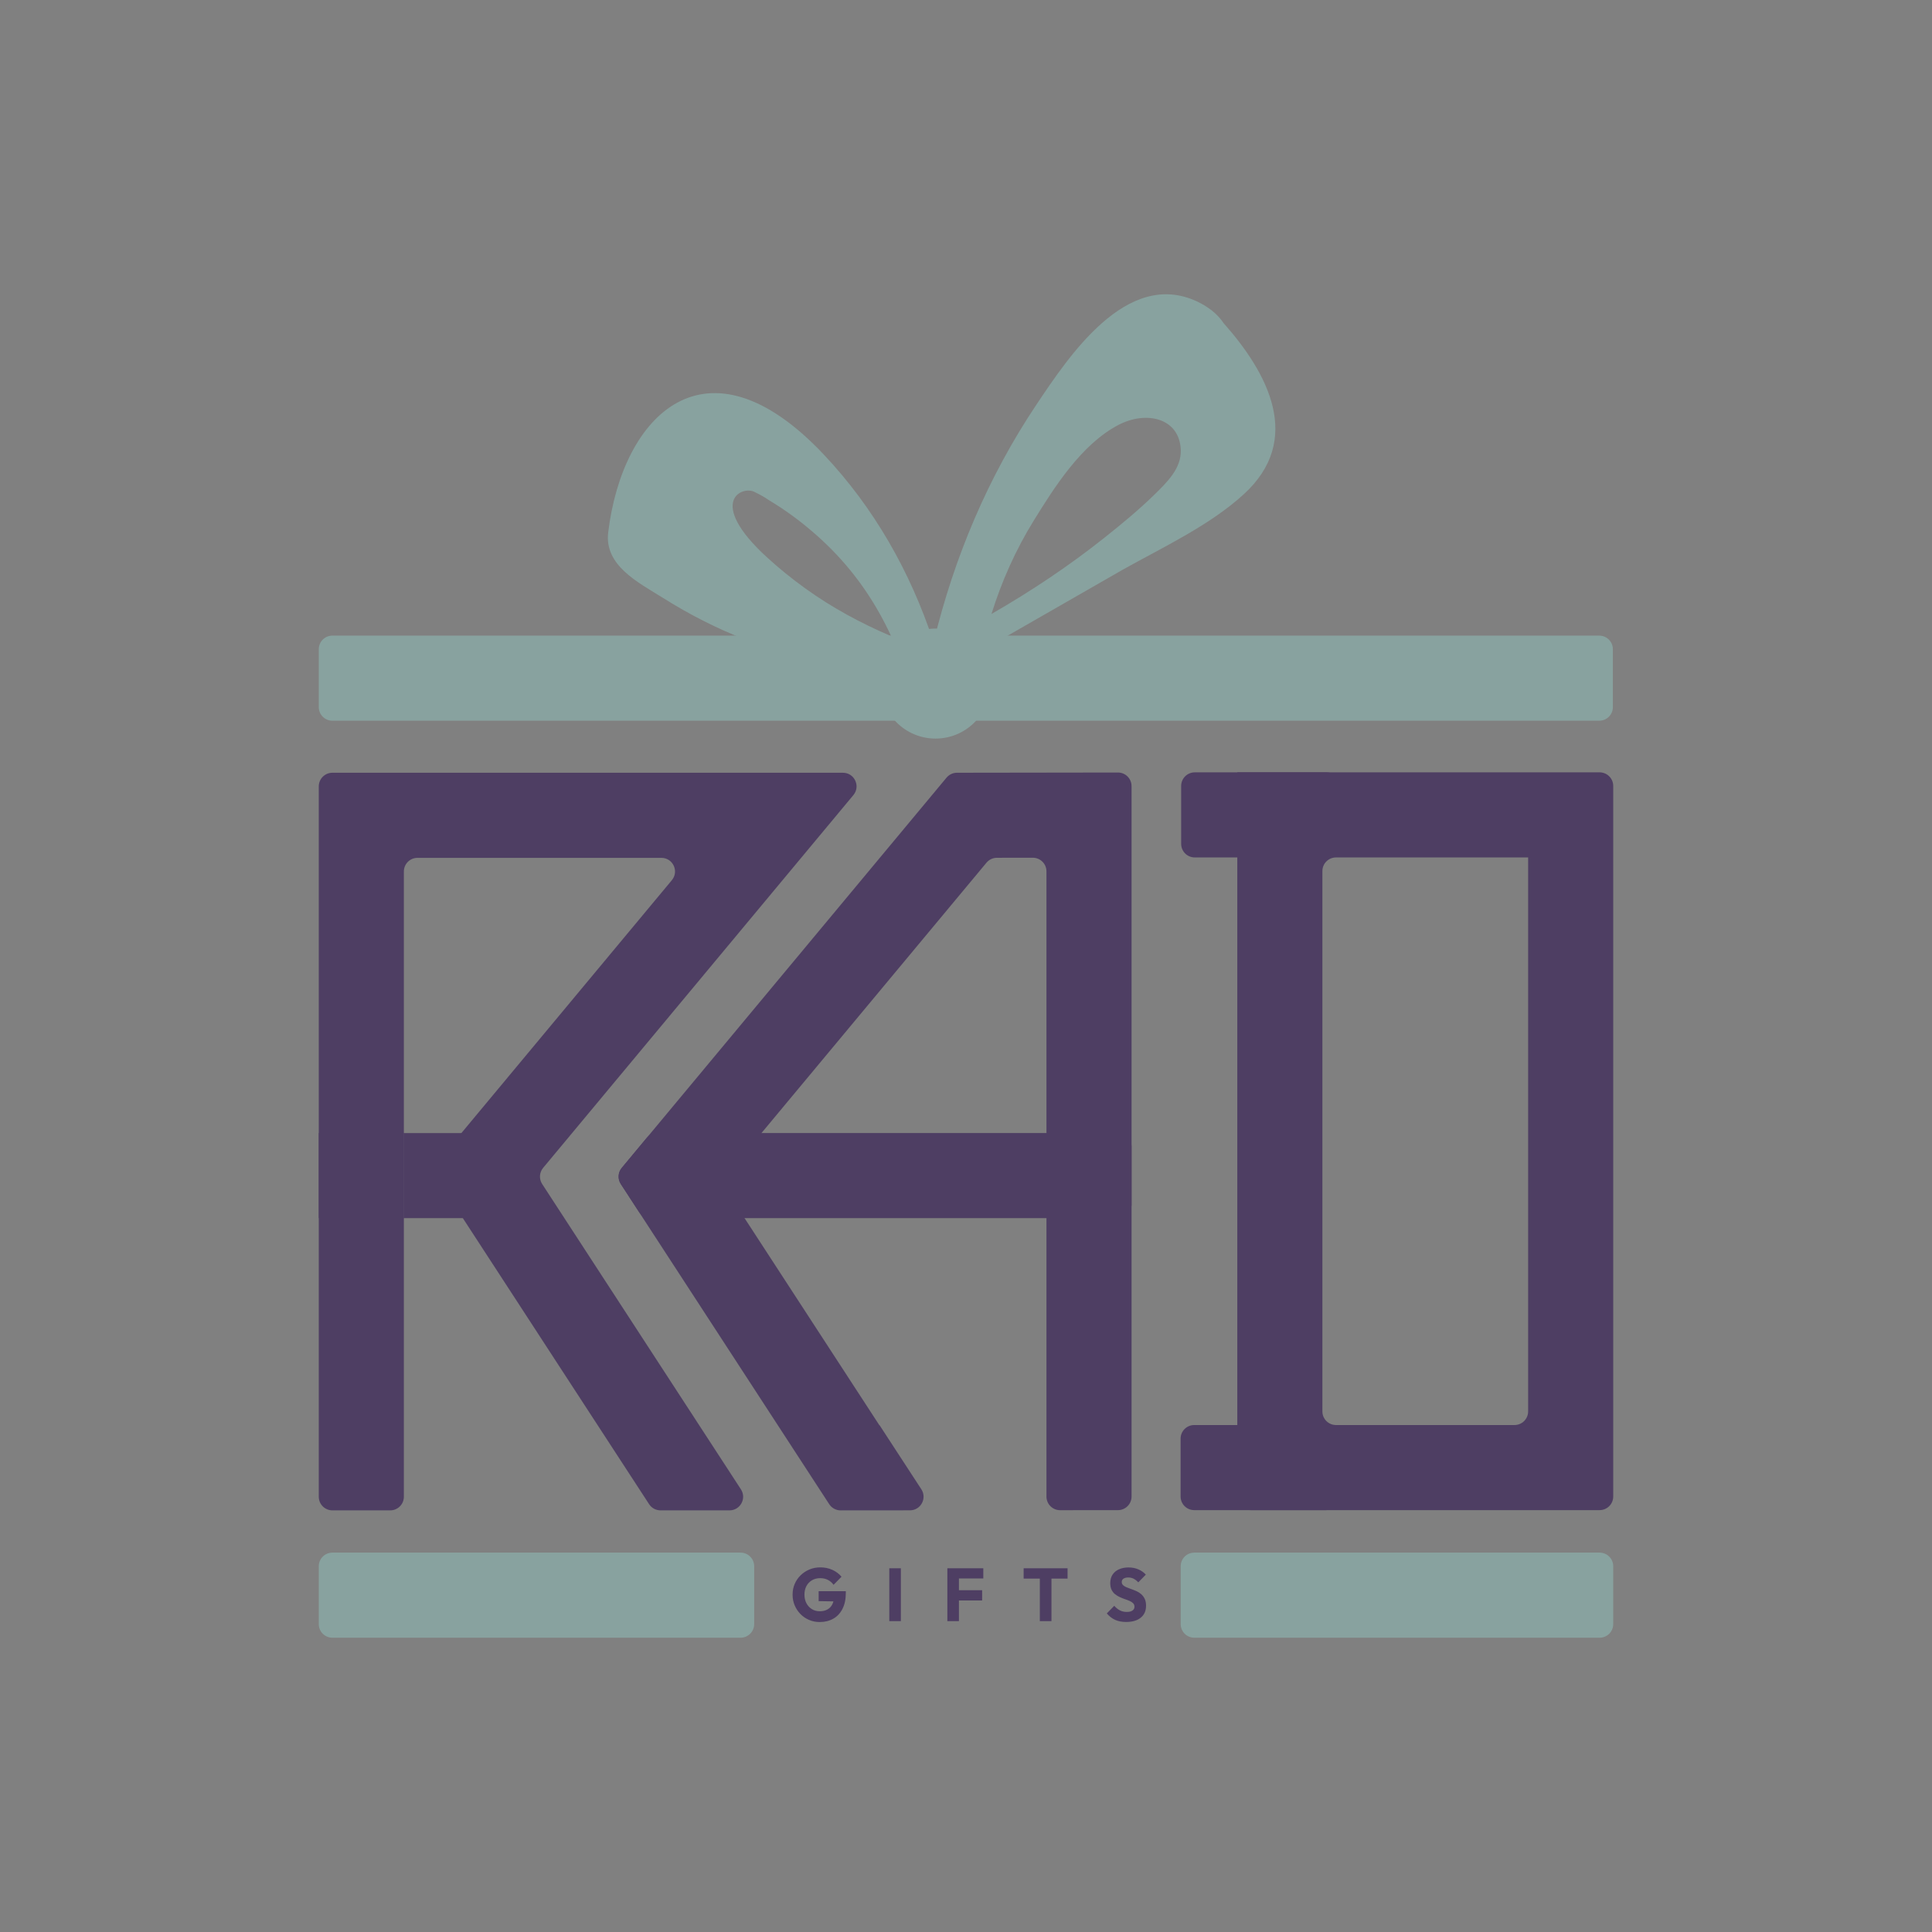 <svg version="1.1" id="Layer_1" xmlns="http://www.w3.org/2000/svg" xmlns:xlink="http://www.w3.org/1999/xlink" x="0px" y="0px" viewBox="0 0 1920 1920" enable-background="new 0 0 1920 1920" xml:space="preserve" class="w-24 h-24 md:w-20 md:h-20 mx-auto">
<rect x="0" y="0" width="1920" height="1920" fill="#808080" stroke="none"/>
<g>
	<g>
		<g>
			<path fill="#1C1C1C" d="M5702.034,716.242H4443.036c-7.473,0-13.531-6.058-13.531-13.531v-57.506
				c0-7.473,6.058-13.531,13.531-13.531h1258.998c7.473,0,13.531,6.058,13.531,13.531v57.506
				C5715.564,710.184,5709.506,716.242,5702.034,716.242z"></path>
			<g>
				<path fill="#1C1C1C" d="M4848.674,1627.549h-405.638c-7.473,0-13.531-6.058-13.531-13.531v-57.506
					c0-7.473,6.058-13.531,13.531-13.531h405.638c7.473,0,13.531,6.058,13.531,13.531v57.506
					C4862.205,1621.491,4856.147,1627.549,4848.674,1627.549z"></path>
				<path fill="#1C1C1C" d="M5702.391,1627.549h-402.784c-7.473,0-13.531-6.058-13.531-13.531v-57.506
					c0-7.473,6.058-13.531,13.531-13.531h402.784c7.473,0,13.531,6.058,13.531,13.531v57.506
					C5715.921,1621.491,5709.863,1627.549,5702.391,1627.549z"></path>
			</g>
		</g>
	</g>
	<g>
		<g>
			<path fill="#1C1C1C" d="M5328.794,321.212c-2.968-4.443-6.74-8.577-11.391-12.33c-0.077-0.081-0.155-0.164-0.23-0.243
				c-0.36-0.372-0.769-0.493-1.145-0.786c-4.102-3.134-8.789-6.012-14.257-8.523c-69.591-31.938-127.093,55.05-159.006,102.697
				c-48.154,71.898-81.819,151.842-102.123,235.727c-0.101-0.002-0.199,0.004-0.301,0.004
				c-22.859-69.344-58.896-133.087-109.366-186.478c-116.295-123.023-199.67-39.214-213.842,77.821
				c-4,33.029,30.108,49.798,54.248,64.971c113.497,71.353,197.793,64.807,228.886,77.688c0.103,0.041,0.378,0.164,0.791,0.351
				c-4.175,11.262,13.128,28.588,13.128,28.588c6.952,7.093,16.526,11.378,27.345,10.187c2.71-0.297,5.372-0.977,7.941-1.947
				c3.508-0.147,7.024-1.058,10.168-2.573c1.551-0.75,2.972-1.708,4.327-2.756c18.529-18.447,12.124-36.629,12.124-36.629
				c-0.8-3.878-2.142-7.65-4.013-11.118c60.224-34.538,156.439-89.719,156.441-89.721c39.9-22.341,86.367-43.931,120.372-75.073
				C5408.14,436.806,5372.729,370.744,5328.794,321.212z M4913.122,584.839c-13.46-9.684-26.295-20.063-38.357-31.124
				c-61.102-56.038-23.556-71.989-11.472-64.419c4.724,2.212,9.202,4.776,13.433,7.69c8.137,4.882,15.899,9.988,23.466,15.54
				c13.959,10.244,27.034,21.461,38.996,33.566c25.261,25.563,44.664,54.666,59.119,86.102
				C4967.99,619.257,4939.405,603.749,4913.122,584.839z M5259.517,491.993c-15.297,14.92-32.213,28.861-49.206,42.375
				c-35.008,27.839-72.627,52.985-112.296,75.8c10.102-32.322,23.913-63.612,42.354-93.347
				c19.802-31.928,46.792-75.172,83.783-94.503c27.896-14.577,60.776-6.817,62.006,24.726
				C5286.867,465.29,5272.89,478.952,5259.517,491.993z"></path>
			<circle fill="#1C1C1C" cx="5042.437" cy="679.336" r="54.657"></circle>
		</g>
	</g>
</g>
<g>
	<g>
		<g>
			<g>
				<g>
					<path fill="#1C1C1C" d="M4927.301,1611.963c-3.783,0-7.312-0.705-10.586-2.119c-3.273-1.414-6.123-3.361-8.549-5.844
						c-2.426-2.479-4.328-5.357-5.711-8.633c-1.382-3.273-2.073-6.82-2.073-10.641c0-3.871,0.702-7.43,2.11-10.68
						c1.406-3.248,3.37-6.102,5.893-8.559c2.521-2.455,5.444-4.377,8.768-5.768c3.321-1.389,6.898-2.084,10.73-2.084
						c4.414,0,8.439,0.832,12.078,2.494c3.638,1.662,6.645,3.932,9.021,6.809l-7.857,8.037c-1.601-2.182-3.529-3.832-5.784-4.949
						c-2.255-1.115-4.766-1.674-7.53-1.674c-3.008,0-5.699,0.684-8.076,2.047c-2.377,1.365-4.232,3.273-5.565,5.73
						c-1.335,2.455-2.001,5.32-2.001,8.596c0,3.225,0.655,6.078,1.965,8.559s3.104,4.428,5.384,5.842
						c2.279,1.414,4.898,2.121,7.857,2.121c2.958,0,5.493-0.584,7.603-1.75c2.11-1.164,3.734-2.865,4.875-5.098
						c1.139-2.232,1.71-4.912,1.71-8.037l7.64,5.209l-22.918-0.371v-9.898h26.992v1.711c0,6.252-1.104,11.535-3.311,15.852
						c-2.208,4.316-5.264,7.58-9.168,9.787S4932.395,1611.963,4927.301,1611.963z"></path>
					<path fill="#1C1C1C" d="M4996.49,1611.07v-52.541h11.496v52.541H4996.49z"></path>
					<path fill="#1C1C1C" d="M5054.186,1611.07v-52.541h11.496v52.541H5054.186z M5062.989,1568.65v-10.121h26.919v10.121H5062.989z
						 M5062.989,1590.531v-10.195h25.755v10.195H5062.989z"></path>
					<path fill="#1C1C1C" d="M5129.996,1568.801v-10.271h43.654v10.271H5129.996z M5146.076,1611.07v-51.871h11.567v51.871H5146.076
						z"></path>
					<path fill="#1C1C1C" d="M5231.854,1611.889c-4.269,0-7.919-0.695-10.949-2.084c-3.032-1.387-5.785-3.521-8.258-6.398
						l7.42-7.592c1.648,1.936,3.48,3.436,5.494,4.502c2.012,1.068,4.353,1.602,7.021,1.602c2.376,0,4.231-0.459,5.565-1.377
						s2.001-2.17,2.001-3.76c0-1.387-0.425-2.529-1.272-3.422c-0.85-0.895-2.002-1.662-3.457-2.307s-3.031-1.254-4.729-1.824
						c-1.699-0.57-3.408-1.252-5.129-2.047c-1.723-0.793-3.299-1.76-4.729-2.902c-1.431-1.141-2.583-2.604-3.456-4.391
						c-0.873-1.785-1.31-3.992-1.31-6.623c0-3.275,0.765-6.076,2.292-8.41c1.527-2.33,3.674-4.104,6.439-5.32
						c2.764-1.215,5.893-1.824,9.385-1.824c3.638,0,6.936,0.646,9.895,1.936c2.958,1.291,5.408,3.027,7.349,5.209l-7.494,7.666
						c-1.553-1.637-3.117-2.854-4.692-3.646c-1.577-0.793-3.336-1.191-5.275-1.191c-1.988,0-3.564,0.385-4.729,1.154
						s-1.746,1.873-1.746,3.311c0,1.291,0.437,2.346,1.31,3.164s2.024,1.525,3.456,2.121c1.43,0.594,3.006,1.189,4.729,1.785
						c1.721,0.596,3.443,1.277,5.166,2.047c1.721,0.77,3.285,1.773,4.692,3.014c1.406,1.24,2.558,2.779,3.456,4.615
						c0.896,1.836,1.346,4.143,1.346,6.92c0,5.012-1.746,8.943-5.238,11.795C5242.912,1610.463,5238.062,1611.889,5231.854,1611.889
						z"></path>
				</g>
			</g>
		</g>
	</g>
	<g>
		<g>
			<path fill="#1C1C1C" d="M5631.353,852.118v550.534c0,7.473-6.058,13.531-13.531,13.531h-177.399
				c-7.473,0-13.531-6.058-13.531-13.531V865.649c0-7.473,6.058-13.531,13.531-13.531H5631.353 M5342.324,767.549v719.671
				c0,7.473,6.058,13.531,13.531,13.531h346.536c7.473,0,13.531-6.058,13.531-13.531V781.08c0-7.473-6.058-13.531-13.531-13.531
				H5342.324"></path>
			<path fill="#1C1C1C" d="M5431.06,852.118h-130.997c-7.473,0-13.531-6.058-13.531-13.531V781.08
				c0-7.473,6.058-13.531,13.531-13.531h130.997c7.473,0,13.531,6.058,13.531,13.531v57.506
				C5444.591,846.06,5438.533,852.118,5431.06,852.118z"></path>
			<path fill="#1C1C1C" d="M5430.51,1500.751h-130.997c-7.473,0-13.531-6.058-13.531-13.531v-57.506
				c0-7.473,6.058-13.531,13.531-13.531h130.997c7.473,0,13.531,6.058,13.531,13.531v57.506
				C5444.041,1494.693,5437.982,1500.751,5430.51,1500.751z"></path>
		</g>
	</g>
	<g>
		<g>
			<path fill="#1C1C1C" d="M5063.746,767.946c-4.012,0.006-7.814,1.791-10.381,4.875l-293.952,353.196l-28.811,34.613
				c-3.797,4.561-4.178,11.063-0.941,16.037l22.074,33.918l185.054,284.269c2.499,3.839,6.771,6.153,11.352,6.149l68.869-0.057
				c10.739-0.009,17.188-11.924,11.324-20.92l-41.481-63.635h-0.22l-133.973-205.805l-18.078-27.761
				c-3.239-4.974-2.858-11.478,0.939-16.04l33.935-40.767l223.608-268.679c2.566-3.083,6.368-4.869,10.38-4.875l35.68-0.054
				c7.481-0.011,13.551,6.05,13.551,13.531v621.342c0,7.477,6.065,13.537,13.542,13.531l57.506-0.046
				c7.469-0.006,13.52-6.062,13.52-13.531V781.252c0-7.48-6.07-13.542-13.55-13.531L5063.746,767.946z"></path>
			<path fill="#1C1C1C" d="M5237.241,1139.548v57.506c0,7.473-6.058,13.531-13.531,13.531h-464.638
				c-4.577,0-8.844-2.314-11.341-6.15l-18.071-27.768c-3.237-4.974-2.855-11.476,0.941-16.037l24.754-29.738
				c2.571-3.088,6.381-4.874,10.399-4.874h457.955C5231.183,1126.017,5237.241,1132.075,5237.241,1139.548z"></path>
			<line fill="#1C1C1C" x1="5152.672" y1="1416.255" x2="5152.672" y2="1257.69"></line>
		</g>
	</g>
	<g>
		<g>
			<g>
				<path fill="#1C1C1C" d="M4651.516,1176.668c-3.239-4.974-2.858-11.478,0.939-16.04l28.81-34.61l279.537-335.875
					c7.336-8.815,1.068-22.187-10.4-22.187h-507.365c-7.473,0-13.531,6.058-13.531,13.531v705.959
					c0,7.473,6.058,13.531,13.531,13.531h57.506c7.473,0,13.531-6.058,13.531-13.531V866.054c0-7.473,6.058-13.531,13.531-13.531
					H4770c11.468,0,17.736,13.372,10.4,22.187l-199.332,239.501l-9.827,11.806l-23.689,28.472
					c-3.795,4.562-4.175,11.064-0.938,16.037l26.081,40.059l2.503,3.856l87.088,133.77l1.066,1.641l94.434,144.978
					c2.497,3.834,6.763,6.146,11.338,6.146h68.567c10.74,0,17.199-11.912,11.339-20.913l-175.429-269.477L4651.516,1176.668z"></path>
				<polygon fill="#1C1C1C" points="4572.696,1210.585 4514.074,1210.585 4514.074,1126.017 4571.242,1126.017 4614.971,1168.301 
									"></polygon>
			</g>
			<rect x="4429.505" y="1126.017" fill="#1C1C1C" width="84.568" height="84.568"></rect>
			<line fill="#1C1C1C" x1="4663.354" y1="1349.853" x2="4662.288" y2="1348.212"></line>
			<line fill="#1C1C1C" x1="4514.074" y1="1416.408" x2="4514.074" y2="1306.165"></line>
		</g>
	</g>
</g>
<g>
	<g>
		<g>
			<path fill="#FFFFFF" d="M3651.18,716.242H2392.183c-7.473,0-13.531-6.058-13.531-13.531v-57.506
				c0-7.473,6.058-13.531,13.531-13.531H3651.18c7.473,0,13.531,6.058,13.531,13.531v57.506
				C3664.711,710.184,3658.653,716.242,3651.18,716.242z"></path>
			<g>
				<path fill="#FFFFFF" d="M2797.821,1627.549h-405.638c-7.473,0-13.531-6.058-13.531-13.531v-57.506
					c0-7.473,6.058-13.531,13.531-13.531h405.638c7.473,0,13.531,6.058,13.531,13.531v57.506
					C2811.352,1621.491,2805.294,1627.549,2797.821,1627.549z"></path>
				<path fill="#FFFFFF" d="M3651.537,1627.549h-402.783c-7.473,0-13.531-6.058-13.531-13.531v-57.506
					c0-7.473,6.058-13.531,13.531-13.531h402.783c7.473,0,13.531,6.058,13.531,13.531v57.506
					C3665.068,1621.491,3659.01,1627.549,3651.537,1627.549z"></path>
			</g>
		</g>
	</g>
	<g>
		<g>
			<path fill="#FFFFFF" d="M3277.941,321.212c-2.968-4.443-6.74-8.577-11.391-12.33c-0.077-0.081-0.155-0.164-0.23-0.243
				c-0.361-0.372-0.769-0.493-1.145-0.786c-4.102-3.134-8.789-6.012-14.258-8.523c-69.591-31.938-127.093,55.05-159.006,102.697
				c-48.154,71.898-81.819,151.842-102.123,235.727c-0.1-0.002-0.199,0.004-0.301,0.004
				c-22.859-69.344-58.896-133.087-109.366-186.478c-116.296-123.023-199.67-39.214-213.842,77.821
				c-4,33.029,30.109,49.798,54.248,64.971c113.497,71.353,197.793,64.807,228.886,77.688c0.103,0.041,0.378,0.164,0.791,0.351
				c-4.175,11.262,13.128,28.588,13.128,28.588c6.952,7.093,16.526,11.378,27.345,10.187c2.71-0.297,5.372-0.977,7.941-1.947
				c3.508-0.147,7.024-1.058,10.168-2.573c1.551-0.75,2.972-1.708,4.327-2.756c18.529-18.447,12.124-36.629,12.124-36.629
				c-0.8-3.878-2.142-7.65-4.013-11.118c60.224-34.538,156.439-89.719,156.441-89.721c39.9-22.341,86.367-43.931,120.372-75.073
				C3357.287,436.806,3321.875,370.744,3277.941,321.212z M2862.268,584.839c-13.46-9.684-26.296-20.063-38.358-31.124
				c-61.102-56.038-23.555-71.989-11.472-64.419c4.724,2.212,9.201,4.776,13.433,7.69c8.137,4.882,15.899,9.988,23.466,15.54
				c13.959,10.244,27.033,21.461,38.996,33.566c25.261,25.563,44.664,54.666,59.119,86.102
				C2917.137,619.257,2888.551,603.749,2862.268,584.839z M3208.663,491.993c-15.297,14.92-32.213,28.861-49.206,42.375
				c-35.008,27.839-72.627,52.985-112.297,75.8c10.102-32.322,23.913-63.612,42.354-93.347
				c19.802-31.928,46.792-75.172,83.782-94.503c27.896-14.577,60.777-6.817,62.007,24.726
				C3236.013,465.29,3222.036,478.952,3208.663,491.993z"></path>
			<circle fill="#FFFFFF" cx="2991.584" cy="679.336" r="54.657"></circle>
		</g>
	</g>
</g>
<g>
	<g>
		<g>
			<g>
				<g>
					<path fill="#FFFFFF" d="M2876.447,1611.963c-3.783,0-7.312-0.705-10.586-2.119c-3.273-1.414-6.123-3.361-8.549-5.844
						c-2.426-2.479-4.328-5.357-5.711-8.633c-1.382-3.273-2.073-6.82-2.073-10.641c0-3.871,0.702-7.43,2.11-10.68
						c1.406-3.248,3.37-6.102,5.893-8.559c2.521-2.455,5.444-4.377,8.768-5.768c3.321-1.389,6.898-2.084,10.73-2.084
						c4.414,0,8.439,0.832,12.078,2.494c3.638,1.662,6.645,3.932,9.021,6.809l-7.857,8.037c-1.601-2.182-3.529-3.832-5.784-4.949
						c-2.255-1.115-4.766-1.674-7.53-1.674c-3.008,0-5.699,0.684-8.076,2.047c-2.377,1.365-4.232,3.273-5.565,5.73
						c-1.335,2.455-2.001,5.32-2.001,8.596c0,3.225,0.655,6.078,1.965,8.559s3.104,4.428,5.384,5.842
						c2.279,1.414,4.898,2.121,7.857,2.121c2.958,0,5.493-0.584,7.603-1.75c2.11-1.164,3.734-2.865,4.875-5.098
						c1.139-2.232,1.71-4.912,1.71-8.037l7.64,5.209l-22.918-0.371v-9.898h26.992v1.711c0,6.252-1.104,11.535-3.311,15.852
						c-2.208,4.316-5.264,7.58-9.168,9.787S2881.541,1611.963,2876.447,1611.963z"></path>
					<path fill="#FFFFFF" d="M2945.637,1611.07v-52.541h11.496v52.541H2945.637z"></path>
					<path fill="#FFFFFF" d="M3003.332,1611.07v-52.541h11.496v52.541H3003.332z M3012.136,1568.65v-10.121h26.919v10.121H3012.136z
						 M3012.136,1590.531v-10.195h25.755v10.195H3012.136z"></path>
					<path fill="#FFFFFF" d="M3079.143,1568.801v-10.271h43.654v10.271H3079.143z M3095.223,1611.07v-51.871h11.567v51.871H3095.223
						z"></path>
					<path fill="#FFFFFF" d="M3181,1611.889c-4.269,0-7.919-0.695-10.949-2.084c-3.032-1.387-5.785-3.521-8.258-6.398l7.42-7.592
						c1.648,1.936,3.48,3.436,5.494,4.502c2.012,1.068,4.353,1.602,7.021,1.602c2.376,0,4.231-0.459,5.565-1.377
						s2.001-2.17,2.001-3.76c0-1.387-0.425-2.529-1.272-3.422c-0.85-0.895-2.002-1.662-3.457-2.307s-3.031-1.254-4.729-1.824
						c-1.699-0.57-3.408-1.252-5.129-2.047c-1.723-0.793-3.299-1.76-4.729-2.902c-1.431-1.141-2.583-2.604-3.456-4.391
						c-0.873-1.785-1.31-3.992-1.31-6.623c0-3.275,0.765-6.076,2.292-8.41c1.527-2.33,3.674-4.104,6.439-5.32
						c2.764-1.215,5.893-1.824,9.385-1.824c3.638,0,6.936,0.646,9.895,1.936c2.958,1.291,5.408,3.027,7.349,5.209l-7.494,7.666
						c-1.553-1.637-3.117-2.854-4.692-3.646c-1.577-0.793-3.336-1.191-5.275-1.191c-1.988,0-3.564,0.385-4.729,1.154
						s-1.746,1.873-1.746,3.311c0,1.291,0.437,2.346,1.31,3.164s2.024,1.525,3.456,2.121c1.43,0.594,3.006,1.189,4.729,1.785
						c1.721,0.596,3.443,1.277,5.166,2.047c1.721,0.77,3.285,1.773,4.692,3.014c1.406,1.24,2.558,2.779,3.456,4.615
						c0.896,1.836,1.346,4.143,1.346,6.92c0,5.012-1.746,8.943-5.238,11.795C3192.059,1610.463,3187.208,1611.889,3181,1611.889z"></path>
				</g>
			</g>
		</g>
	</g>
	<g>
		<g>
			<path fill="#FFFFFF" d="M3580.5,852.118v550.534c0,7.473-6.058,13.531-13.531,13.531H3389.57
				c-7.473,0-13.531-6.058-13.531-13.531V865.649c0-7.473,6.058-13.531,13.531-13.531H3580.5 M3291.471,767.549v719.671
				c0,7.473,6.058,13.531,13.531,13.531h346.535c7.473,0,13.531-6.058,13.531-13.531V781.08c0-7.473-6.058-13.531-13.531-13.531
				H3291.471"></path>
			<path fill="#FFFFFF" d="M3380.206,852.118H3249.21c-7.473,0-13.531-6.058-13.531-13.531V781.08
				c0-7.473,6.058-13.531,13.531-13.531h130.997c7.473,0,13.531,6.058,13.531,13.531v57.506
				C3393.737,846.06,3387.679,852.118,3380.206,852.118z"></path>
			<path fill="#FFFFFF" d="M3379.656,1500.751H3248.66c-7.473,0-13.531-6.058-13.531-13.531v-57.506
				c0-7.473,6.058-13.531,13.531-13.531h130.997c7.473,0,13.531,6.058,13.531,13.531v57.506
				C3393.187,1494.693,3387.129,1500.751,3379.656,1500.751z"></path>
		</g>
	</g>
	<g>
		<g>
			<path fill="#FFFFFF" d="M3012.892,767.946c-4.012,0.006-7.815,1.791-10.381,4.875l-293.952,353.196l-28.812,34.613
				c-3.796,4.561-4.178,11.063-0.941,16.037l22.074,33.918l185.054,284.269c2.499,3.839,6.771,6.153,11.351,6.149l68.869-0.057
				c10.739-0.009,17.188-11.924,11.324-20.92l-41.481-63.635h-0.22l-133.973-205.805l-18.078-27.761
				c-3.239-4.974-2.858-11.478,0.939-16.04l33.934-40.767l223.608-268.679c2.566-3.083,6.368-4.869,10.38-4.875l35.68-0.054
				c7.481-0.011,13.552,6.05,13.552,13.531v621.342c0,7.477,6.064,13.537,13.542,13.531l57.506-0.046
				c7.469-0.006,13.52-6.062,13.52-13.531V781.252c0-7.48-6.07-13.542-13.55-13.531L3012.892,767.946z"></path>
			<path fill="#FFFFFF" d="M3186.387,1139.548v57.506c0,7.473-6.058,13.531-13.531,13.531h-464.637
				c-4.577,0-8.844-2.314-11.341-6.15l-18.072-27.768c-3.237-4.974-2.855-11.476,0.941-16.037l24.754-29.738
				c2.571-3.088,6.381-4.874,10.4-4.874h457.955C3180.329,1126.017,3186.387,1132.075,3186.387,1139.548z"></path>
			<line fill="#FFFFFF" x1="3101.819" y1="1416.255" x2="3101.819" y2="1257.69"></line>
		</g>
	</g>
	<g>
		<g>
			<g>
				<path fill="#FFFFFF" d="M2600.663,1176.668c-3.239-4.974-2.858-11.478,0.939-16.04l28.81-34.61l279.536-335.875
					c7.336-8.815,1.068-22.187-10.4-22.187h-507.365c-7.473,0-13.531,6.058-13.531,13.531v705.959
					c0,7.473,6.058,13.531,13.531,13.531h57.506c7.473,0,13.531-6.058,13.531-13.531V866.054c0-7.473,6.058-13.531,13.531-13.531
					h242.395c11.468,0,17.736,13.372,10.4,22.187l-199.332,239.501l-9.826,11.806l-23.689,28.472
					c-3.795,4.562-4.176,11.064-0.938,16.037l26.081,40.059l2.503,3.856l87.088,133.77l1.066,1.641l94.434,144.978
					c2.497,3.834,6.762,6.146,11.338,6.146h68.567c10.74,0,17.199-11.912,11.34-20.913l-175.429-269.477L2600.663,1176.668z"></path>
				<polygon fill="#FFFFFF" points="2521.843,1210.585 2463.22,1210.585 2463.22,1126.017 2520.388,1126.017 2564.118,1168.301 				
					"></polygon>
			</g>
			<rect x="2378.652" y="1126.017" fill="#FFFFFF" width="84.568" height="84.568"></rect>
			<line fill="#FFFFFF" x1="2612.5" y1="1349.853" x2="2611.434" y2="1348.212"></line>
			<line fill="#FFFFFF" x1="2463.22" y1="1416.408" x2="2463.22" y2="1306.165"></line>
		</g>
	</g>
</g>
<g>
	<g>
		<g>
			<path fill="#88A29F" d="M1589.32,716.242H330.323c-7.473,0-13.531-6.058-13.531-13.531v-57.506
				c0-7.473,6.058-13.531,13.531-13.531H1589.32c7.473,0,13.531,6.058,13.531,13.531v57.506
				C1602.851,710.184,1596.793,716.242,1589.32,716.242z"></path>
			<g>
				<path fill="#88A29F" d="M735.961,1627.549H330.323c-7.473,0-13.531-6.058-13.531-13.531v-57.506
					c0-7.473,6.058-13.531,13.531-13.531h405.638c7.473,0,13.531,6.058,13.531,13.531v57.506
					C749.492,1621.491,743.434,1627.549,735.961,1627.549z"></path>
				<path fill="#88A29F" d="M1589.677,1627.549h-402.784c-7.473,0-13.531-6.058-13.531-13.531v-57.506
					c0-7.473,6.058-13.531,13.531-13.531h402.784c7.473,0,13.531,6.058,13.531,13.531v57.506
					C1603.208,1621.491,1597.15,1627.549,1589.677,1627.549z"></path>
			</g>
		</g>
	</g>
	<g>
		<g>
			<path fill="#88A29F" d="M1216.081,321.212c-2.968-4.443-6.74-8.577-11.391-12.33c-0.077-0.081-0.155-0.164-0.23-0.243
				c-0.361-0.372-0.769-0.493-1.145-0.786c-4.102-3.134-8.789-6.012-14.257-8.523c-69.591-31.938-127.093,55.05-159.006,102.697
				c-48.154,71.898-81.819,151.842-102.123,235.727c-0.1-0.002-0.199,0.004-0.301,0.004
				c-22.859-69.344-58.895-133.087-109.366-186.478c-116.296-123.023-199.67-39.214-213.842,77.821
				c-4,33.029,30.109,49.798,54.248,64.971c113.497,71.353,197.793,64.807,228.886,77.688c0.103,0.041,0.378,0.164,0.791,0.351
				c-4.175,11.262,13.128,28.588,13.128,28.588c6.952,7.093,16.526,11.378,27.345,10.187c2.71-0.297,5.372-0.977,7.941-1.947
				c3.508-0.147,7.024-1.058,10.168-2.573c1.551-0.75,2.972-1.708,4.327-2.756c18.529-18.447,12.124-36.629,12.124-36.629
				c-0.8-3.878-2.142-7.65-4.013-11.118c60.224-34.538,156.439-89.719,156.441-89.721c39.9-22.341,86.367-43.931,120.372-75.073
				C1295.427,436.806,1260.016,370.744,1216.081,321.212z M800.408,584.839c-13.46-9.684-26.296-20.063-38.358-31.124
				c-61.102-56.038-23.555-71.989-11.472-64.419c4.724,2.212,9.202,4.776,13.433,7.69c8.137,4.882,15.899,9.988,23.466,15.54
				c13.959,10.244,27.034,21.461,38.996,33.566c25.261,25.563,44.664,54.666,59.119,86.102
				C855.277,619.257,826.691,603.749,800.408,584.839z M1146.803,491.993c-15.297,14.92-32.213,28.861-49.205,42.375
				c-35.008,27.839-72.627,52.985-112.297,75.8c10.102-32.322,23.913-63.612,42.354-93.347
				c19.802-31.928,46.792-75.172,83.782-94.503c27.896-14.577,60.776-6.817,62.006,24.726
				C1174.154,465.29,1160.176,478.952,1146.803,491.993z"></path>
			<circle fill="#88A29F" cx="929.724" cy="679.336" r="54.657"></circle>
		</g>
	</g>
</g>
<g>
	<g>
		<g>
			<g>
				<g>
					<path fill="#4E3E63" d="M814.589,1611.963c-3.783,0-7.312-0.705-10.586-2.119c-3.273-1.414-6.124-3.361-8.549-5.844
						c-2.426-2.479-4.328-5.357-5.711-8.633c-1.382-3.273-2.073-6.82-2.073-10.641c0-3.871,0.702-7.43,2.109-10.68
						c1.406-3.248,3.371-6.102,5.894-8.559c2.521-2.455,5.444-4.377,8.767-5.768c3.322-1.389,6.899-2.084,10.731-2.084
						c4.413,0,8.439,0.832,12.078,2.494c3.638,1.662,6.645,3.932,9.021,6.809l-7.857,8.037c-1.601-2.182-3.529-3.832-5.784-4.949
						c-2.256-1.115-4.766-1.674-7.53-1.674c-3.008,0-5.7,0.684-8.076,2.047c-2.377,1.365-4.232,3.273-5.565,5.73
						c-1.335,2.455-2.001,5.32-2.001,8.596c0,3.225,0.655,6.078,1.965,8.559s3.104,4.428,5.384,5.842
						c2.279,1.414,4.898,2.121,7.857,2.121c2.958,0,5.493-0.584,7.603-1.75c2.11-1.164,3.734-2.865,4.875-5.098
						c1.139-2.232,1.71-4.912,1.71-8.037l7.639,5.209l-22.918-0.371v-9.898h26.992v1.711c0,6.252-1.104,11.535-3.31,15.852
						c-2.208,4.316-5.264,7.58-9.168,9.787S819.682,1611.963,814.589,1611.963z"></path>
					<path fill="#4E3E63" d="M883.778,1611.07v-52.541h11.496v52.541H883.778z"></path>
					<path fill="#4E3E63" d="M941.474,1611.07v-52.541h11.495v52.541H941.474z M950.277,1568.65v-10.121h26.919v10.121H950.277z
						 M950.277,1590.531v-10.195h25.755v10.195H950.277z"></path>
					<path fill="#4E3E63" d="M1017.284,1568.801v-10.271h43.653v10.271H1017.284z M1033.363,1611.07v-51.871h11.568v51.871H1033.363
						z"></path>
					<path fill="#4E3E63" d="M1119.142,1611.889c-4.269,0-7.919-0.695-10.95-2.084c-3.031-1.387-5.784-3.521-8.258-6.398
						l7.421-7.592c1.648,1.936,3.48,3.436,5.493,4.502c2.013,1.068,4.354,1.602,7.021,1.602c2.376,0,4.23-0.459,5.565-1.377
						c1.333-0.918,2.001-2.17,2.001-3.76c0-1.387-0.426-2.529-1.273-3.422c-0.85-0.895-2.001-1.662-3.456-2.307
						s-3.031-1.254-4.729-1.824c-1.699-0.57-3.408-1.252-5.13-2.047c-1.722-0.793-3.299-1.76-4.729-2.902
						c-1.432-1.141-2.583-2.604-3.456-4.391c-0.873-1.785-1.31-3.992-1.31-6.623c0-3.275,0.764-6.076,2.292-8.41
						c1.527-2.33,3.674-4.104,6.438-5.32c2.765-1.215,5.894-1.824,9.386-1.824c3.638,0,6.936,0.646,9.895,1.936
						c2.958,1.291,5.407,3.027,7.349,5.209l-7.494,7.666c-1.553-1.637-3.117-2.854-4.692-3.646
						c-1.577-0.793-3.336-1.191-5.275-1.191c-1.989,0-3.564,0.385-4.729,1.154s-1.746,1.873-1.746,3.311
						c0,1.291,0.437,2.346,1.31,3.164s2.024,1.525,3.455,2.121c1.431,0.594,3.007,1.189,4.729,1.785
						c1.721,0.596,3.443,1.277,5.166,2.047c1.721,0.77,3.285,1.773,4.692,3.014c1.406,1.24,2.558,2.779,3.456,4.615
						c0.896,1.836,1.346,4.143,1.346,6.92c0,5.012-1.746,8.943-5.238,11.795C1130.2,1610.463,1125.35,1611.889,1119.142,1611.889z"></path>
				</g>
			</g>
		</g>
	</g>
	<g>
		<g>
			<path fill="#4E3E63" d="M1518.64,852.118v550.534c0,7.473-6.058,13.531-13.531,13.531H1327.71
				c-7.473,0-13.531-6.058-13.531-13.531V865.649c0-7.473,6.058-13.531,13.531-13.531H1518.64 M1229.611,767.549v719.671
				c0,7.473,6.058,13.531,13.531,13.531h346.535c7.473,0,13.531-6.058,13.531-13.531V781.08c0-7.473-6.058-13.531-13.531-13.531
				H1229.611"></path>
			<path fill="#4E3E63" d="M1318.346,852.118H1187.35c-7.473,0-13.531-6.058-13.531-13.531V781.08
				c0-7.473,6.058-13.531,13.531-13.531h130.997c7.473,0,13.531,6.058,13.531,13.531v57.506
				C1331.877,846.06,1325.819,852.118,1318.346,852.118z"></path>
			<path fill="#4E3E63" d="M1317.796,1500.751H1186.8c-7.473,0-13.531-6.058-13.531-13.531v-57.506
				c0-7.473,6.058-13.531,13.531-13.531h130.996c7.473,0,13.531,6.058,13.531,13.531v57.506
				C1331.327,1494.693,1325.269,1500.751,1317.796,1500.751z"></path>
		</g>
	</g>
	<g>
		<g>
			<path fill="#4E3E63" d="M951.032,767.946c-4.012,0.006-7.815,1.791-10.381,4.875l-293.952,353.196l-28.811,34.613
				c-3.796,4.561-4.178,11.063-0.941,16.037l22.074,33.918l185.054,284.269c2.499,3.839,6.771,6.153,11.351,6.149l68.869-0.057
				c10.739-0.009,17.188-11.924,11.324-20.92l-41.481-63.635h-0.22l-133.973-205.805l-18.078-27.761
				c-3.239-4.974-2.858-11.478,0.939-16.04l33.934-40.767l223.608-268.679c2.566-3.083,6.368-4.869,10.38-4.875l35.68-0.054
				c7.481-0.011,13.552,6.05,13.552,13.531v621.342c0,7.477,6.065,13.537,13.542,13.531l57.506-0.046
				c7.469-0.006,13.52-6.062,13.52-13.531V781.252c0-7.48-6.07-13.542-13.55-13.531L951.032,767.946z"></path>
			<path fill="#4E3E63" d="M1124.527,1139.548v57.506c0,7.473-6.058,13.531-13.531,13.531H646.359c-4.577,0-8.844-2.314-11.341-6.15
				l-18.072-27.768c-3.237-4.974-2.855-11.476,0.941-16.037l24.754-29.738c2.571-3.088,6.381-4.874,10.4-4.874h457.955
				C1118.469,1126.017,1124.527,1132.075,1124.527,1139.548z"></path>
			<line fill="#4E3E63" x1="1039.959" y1="1416.255" x2="1039.959" y2="1257.69"></line>
		</g>
	</g>
	<g>
		<g>
			<g>
				<path fill="#4E3E63" d="M538.803,1176.668c-3.239-4.974-2.858-11.478,0.939-16.04l28.81-34.61l279.536-335.875
					c7.336-8.815,1.068-22.187-10.4-22.187H330.323c-7.473,0-13.531,6.058-13.531,13.531v705.959
					c0,7.473,6.058,13.531,13.531,13.531h57.506c7.473,0,13.531-6.058,13.531-13.531V866.054c0-7.473,6.058-13.531,13.531-13.531
					h242.395c11.468,0,17.736,13.372,10.4,22.187l-199.332,239.501l-9.827,11.806l-23.689,28.472
					c-3.795,4.562-4.176,11.064-0.938,16.037l26.081,40.059l2.503,3.856l87.088,133.77l1.066,1.641l94.434,144.978
					c2.497,3.834,6.763,6.146,11.338,6.146h68.567c10.74,0,17.199-11.912,11.34-20.913l-175.43-269.477L538.803,1176.668z"></path>
				<polygon fill="#4E3E63" points="459.983,1210.585 401.36,1210.585 401.36,1126.017 458.528,1126.017 502.258,1168.301 				"></polygon>
			</g>
			<rect x="316.792" y="1126.017" fill="#4E3E63" width="84.568" height="84.568"></rect>
			<line fill="#4E3E63" x1="550.64" y1="1349.853" x2="549.575" y2="1348.212"></line>
			<line fill="#4E3E63" x1="401.36" y1="1416.408" x2="401.36" y2="1306.165"></line>
		</g>
	</g>
</g>
</svg>